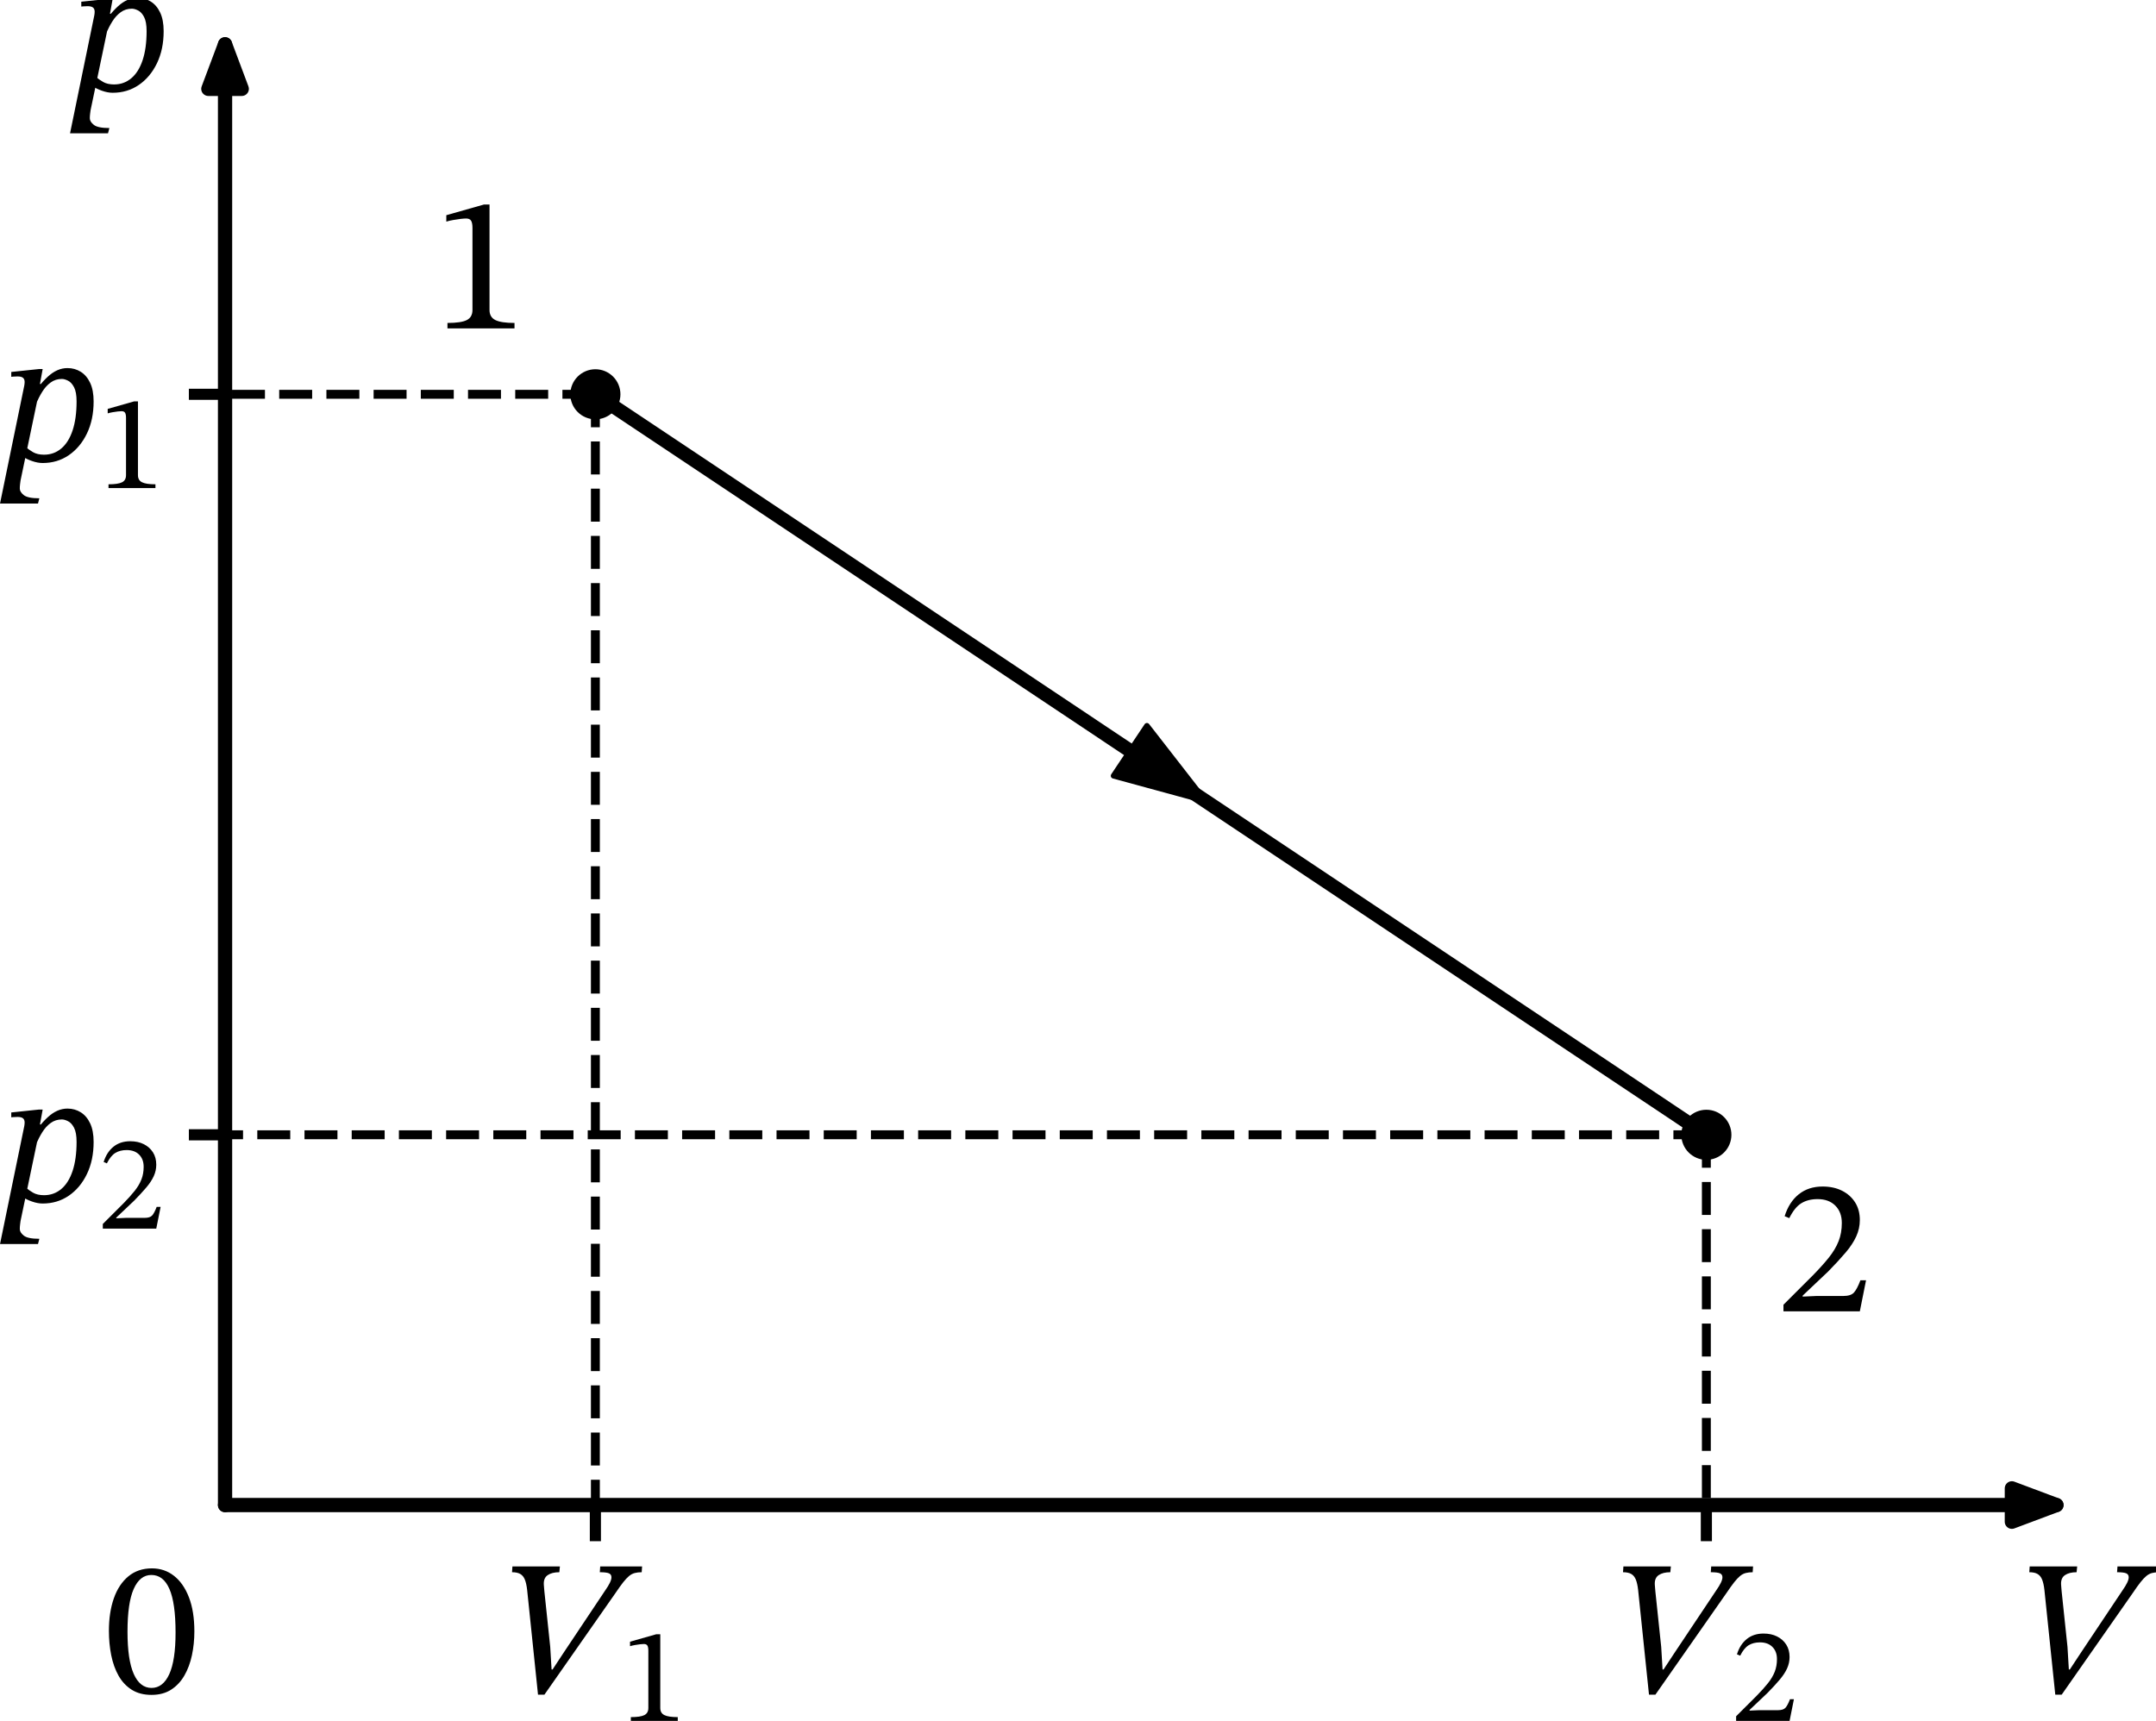 <?xml version="1.0" encoding="UTF-8" standalone="no"?>
<svg
   width="387.318pt"
   height="309.218pt"
   viewBox="0 0 387.318 309.218"
   version="1.1"
   id="svg28"
   sodipodi:docname="1133t.svg"
   xmlns:inkscape="http://www.inkscape.org/namespaces/inkscape"
   xmlns:sodipodi="http://sodipodi.sourceforge.net/DTD/sodipodi-0.dtd"
   xmlns:xlink="http://www.w3.org/1999/xlink"
   xmlns="http://www.w3.org/2000/svg"
   xmlns:svg="http://www.w3.org/2000/svg"
   xmlns:rdf="http://www.w3.org/1999/02/22-rdf-syntax-ns#"
   xmlns:cc="http://creativecommons.org/ns#"
   xmlns:dc="http://purl.org/dc/elements/1.1/">
  <sodipodi:namedview
     id="namedview28"
     pagecolor="#ffffff"
     bordercolor="#000000"
     borderopacity="0.25"
     inkscape:showpageshadow="2"
     inkscape:pageopacity="0.0"
     inkscape:pagecheckerboard="0"
     inkscape:deskcolor="#d1d1d1"
     inkscape:document-units="pt" />
  <defs
     id="defs1">
    <style
       type="text/css"
       id="style1">*{stroke-linejoin: round; stroke-linecap: butt}</style>
  </defs>
  <g
     id="figure_1"
     transform="translate(-7.37,-14.882)">
    <g
       id="axes_1">
      <g
         id="line2d_1">
        <path
           d="m 114.328,85.729 2.016,1.344 2.016,1.344 2.016,1.344 2.016,1.344 2.016,1.344 2.016,1.344 2.016,1.344 2.016,1.344 2.016,1.344 2.016,1.344 2.016,1.344 2.016,1.344 2.016,1.344 2.016,1.344 2.016,1.344 2.016,1.344 2.016,1.344 2.016,1.344 2.016,1.344 2.016,1.344 2.016,1.344 2.016,1.344 2.016,1.344 2.016,1.344 2.016,1.344 2.016,1.344 2.016,1.344 2.016,1.344 2.016,1.344 2.016,1.344 2.016,1.344 2.016,1.344 2.016,1.344 2.016,1.344 2.016,1.344 2.016,1.344 2.016,1.344 2.016,1.344 2.016,1.344 2.016,1.344 2.016,1.344 2.016,1.344 2.016,1.344 2.016,1.344 2.016,1.344 2.016,1.344 2.016,1.344 2.016,1.344 2.016,1.344 2.016,1.344 2.016,1.344 2.016,1.344 2.016,1.344 2.016,1.344 2.016,1.344 2.016,1.344 2.016,1.344 2.016,1.344 2.016,1.344 2.016,1.344 2.016,1.344 2.016,1.344 2.016,1.344 2.016,1.344 2.016,1.344 2.016,1.344 2.016,1.344 2.016,1.344 2.016,1.344 2.016,1.344 2.016,1.344 2.016,1.344 2.016,1.344 2.016,1.344 2.016,1.344 2.016,1.344 2.016,1.344 2.016,1.344 2.016,1.344 2.016,1.344 2.016,1.344 2.016,1.344 2.016,1.344 2.016,1.344 2.016,1.344 2.016,1.344 2.016,1.344 2.016,1.344 2.016,1.344 2.016,1.344 2.016,1.344 2.016,1.344 2.016,1.344 2.016,1.344 2.016,1.344 2.016,1.344 2.016,1.344 2.016,1.344 2.016,1.344"
           clip-path="url(#p5e4f1dcad4)"
           style="fill:none;stroke:#000000;stroke-width:2.5;stroke-linecap:square"
           id="path3" />
      </g>
      <g
         id="matplotlib.axis_1">
        <g
           id="xtick_1">
          <g
             id="line2d_2">
            <defs
               id="defs3">
              <path
                 id="m9ab857a58b"
                 d="M 0,0 V 6.5"
                 style="stroke:#000000;stroke-width:2" />
            </defs>
            <g
               id="g3">
              <use
                 xlink:href="#m9ab857a58b"
                 x="114.328"
                 y="285.313"
                 style="stroke:#000000;stroke-width:2"
                 id="use3" />
            </g>
          </g>
          <g
             id="text_1">
            <!-- $V_1$ -->
            <g
               transform="matrix(0.34,0,0,-0.34,96.988,319.315)"
               id="g5">
              <defs
                 id="defs4">
                <path
                   id="STIXTwoText-Italic-56"
                   d="M 1504,-32 H 1293 L 934,3430 q -25,218 -77,343 -51,125 -150,182 -99,58 -272,58 l 13,192 h 1568 l -19,-192 q -243,0 -384,-96 -141,-96 -128,-314 0,-32 9,-115 10,-83 10,-115 l 192,-1824 45,-749 h 32 l 371,563 1376,2061 q 90,128 144,237 54,109 54,185 0,96 -83,131 -83,36 -301,36 l 13,192 h 1383 l -13,-192 q -128,0 -228,-26 -99,-25 -189,-99 -89,-74 -195,-208 -105,-134 -252,-352 z"
                   transform="scale(0.016)" />
                <path
                   id="STIXTwoText-31"
                   d="M 2726,0 H 512 v 179 q 454,0 640,96 186,96 186,333 v 2707 q 0,167 -45,240 -45,74 -167,74 -64,0 -179,-13 -115,-13 -243,-36 -128,-22 -230,-54 v 212 l 1241,352 h 186 V 608 q 0,-237 192,-333 192,-96 633,-96 z"
                   transform="scale(0.016)" />
              </defs>
              <use
                 xlink:href="#STIXTwoText-Italic-56"
                 transform="translate(0,0.297)"
                 id="use4" />
              <use
                 xlink:href="#STIXTwoText-31"
                 transform="matrix(0.7,0,0,0.7,64,-14.075)"
                 id="use5" />
            </g>
          </g>
        </g>
        <g
           id="xtick_2">
          <g
             id="line2d_3">
            <g
               id="g6">
              <use
                 xlink:href="#m9ab857a58b"
                 x="313.912"
                 y="285.313"
                 style="stroke:#000000;stroke-width:2"
                 id="use6" />
            </g>
          </g>
          <g
             id="text_2">
            <!-- $V_2$ -->
            <g
               transform="matrix(0.34,0,0,-0.34,296.572,319.315)"
               id="g8">
              <defs
                 id="defs6">
                <path
                   id="STIXTwoText-32"
                   d="M 2765,0 H 243 v 218 l 973,972 q 320,327 531,592 211,266 317,535 106,269 106,601 0,359 -215,573 -214,215 -585,215 -314,0 -535,-135 -221,-134 -400,-493 l -153,64 q 147,468 467,724 320,256 787,256 365,0 640,-138 275,-138 432,-384 157,-246 157,-586 0,-281 -119,-541 -118,-259 -352,-534 -233,-275 -572,-621 L 877,518 v -32 l 448,20 h 889 q 256,0 358,115 103,115 212,403 h 186 z"
                   transform="scale(0.016)" />
              </defs>
              <use
                 xlink:href="#STIXTwoText-Italic-56"
                 transform="translate(0,0.297)"
                 id="use7" />
              <use
                 xlink:href="#STIXTwoText-32"
                 transform="matrix(0.7,0,0,0.7,64,-14.075)"
                 id="use8" />
            </g>
          </g>
        </g>
        <g
           id="xtick_3">
          <g
             id="line2d_4" />
          <g
             id="text_3">
            <!-- $V$ -->
            <g
               transform="matrix(0.34,0,0,-0.34,369.56,319.315)"
               id="g9">
              <use
                 xlink:href="#STIXTwoText-Italic-56"
                 transform="translate(0,0.297)"
                 id="use9" />
            </g>
          </g>
        </g>
        <g
           id="xtick_4">
          <g
             id="line2d_5" />
          <g
             id="text_4">
            <!-- $0$ -->
            <g
               transform="matrix(0.34,0,0,-0.34,25.994,319.315)"
               id="g10">
              <defs
                 id="defs9">
                <path
                   id="STIXTwoText-30"
                   d="M 1581,-70 Q 1197,-70 928,99 659,269 492,563 326,858 249,1242 q -76,384 -76,806 0,608 163,1072 163,464 480,726 317,263 778,263 416,0 729,-247 314,-246 493,-710 179,-464 179,-1123 0,-410 -80,-788 Q 2835,864 2665,569 2496,275 2227,102 1958,-70 1581,-70 Z m 0,230 q 377,0 585,454 208,455 208,1376 0,973 -202,1437 -201,464 -598,464 -377,0 -582,-461 Q 787,2970 787,2016 787,1088 992,624 1197,160 1581,160 Z"
                   transform="scale(0.016)" />
              </defs>
              <use
                 xlink:href="#STIXTwoText-30"
                 transform="translate(0,0.797)"
                 id="use10" />
            </g>
          </g>
        </g>
      </g>
      <g
         id="matplotlib.axis_2">
        <g
           id="ytick_1">
          <g
             id="line2d_6">
            <defs
               id="defs10">
              <path
                 id="m02f4ec561e"
                 d="M 0,0 H -6.5"
                 style="stroke:#000000;stroke-width:2" />
            </defs>
            <g
               id="g11">
              <use
                 xlink:href="#m02f4ec561e"
                 x="47.8"
                 y="85.729"
                 style="stroke:#000000;stroke-width:2"
                 id="use11" />
            </g>
          </g>
          <g
             id="text_5">
            <!-- $p_1$ -->
            <g
               transform="matrix(0.34,0,0,-0.34,7.2,97.73)"
               id="g13">
              <defs
                 id="defs11">
                <path
                   id="STIXTwoText-Italic-70"
                   d="m 1440,-70 q -166,0 -355,67 -189,67 -266,131 l 83,320 q 77,-77 221,-160 144,-83 362,-83 326,0 569,204 244,205 375,599 131,394 131,957 0,307 -83,467 -83,160 -199,217 -115,58 -204,58 -212,0 -372,-119 -160,-118 -275,-304 -115,-185 -205,-396 l 71,550 q 166,205 319,346 154,141 314,211 160,71 333,71 243,0 438,-122 196,-122 311,-365 115,-243 115,-614 0,-602 -221,-1060 Q 2682,448 2304,189 1926,-70 1440,-70 Z M 1286,-1408 H 32 l 800,3891 q 6,32 9,61 4,29 4,61 0,96 -55,140 -54,45 -182,45 -70,0 -138,-6 -67,-6 -67,-6 v 160 l 915,96 h 122 l -90,-493 h 26 L 710,-646 q -6,-45 -16,-122 -9,-77 -9,-147 0,-109 131,-214 131,-106 515,-106 z"
                   transform="scale(0.016)" />
              </defs>
              <use
                 xlink:href="#STIXTwoText-Italic-70"
                 transform="translate(0,0.094)"
                 id="use12" />
              <use
                 xlink:href="#STIXTwoText-31"
                 transform="matrix(0.7,0,0,0.7,52.1,-14.278)"
                 id="use13" />
            </g>
          </g>
        </g>
        <g
           id="ytick_2">
          <g
             id="line2d_7">
            <g
               id="g14">
              <use
                 xlink:href="#m02f4ec561e"
                 x="47.8"
                 y="218.785"
                 style="stroke:#000000;stroke-width:2"
                 id="use14" />
            </g>
          </g>
          <g
             id="text_6">
            <!-- $p_2$ -->
            <g
               transform="matrix(0.34,0,0,-0.34,7.2,230.786)"
               id="g16">
              <use
                 xlink:href="#STIXTwoText-Italic-70"
                 transform="translate(0,0.094)"
                 id="use15" />
              <use
                 xlink:href="#STIXTwoText-32"
                 transform="matrix(0.7,0,0,0.7,52.1,-14.278)"
                 id="use16" />
            </g>
          </g>
        </g>
        <g
           id="ytick_3">
          <g
             id="line2d_8" />
          <g
             id="text_7">
            <!-- $p$ -->
            <g
               transform="matrix(0.34,0,0,-0.34,19.78,31.202)"
               id="g17">
              <use
                 xlink:href="#STIXTwoText-Italic-70"
                 transform="translate(0,0.094)"
                 id="use17" />
            </g>
          </g>
        </g>
      </g>
      <g
         id="line2d_9">
        <path
           d="M 114.328,85.729"
           clip-path="url(#p5e4f1dcad4)"
           style="fill:none;stroke:#000000;stroke-width:1.5;stroke-linecap:square"
           id="path17" />
        <defs
           id="defs17">
          <path
             id="m6a14a478a8"
             d="M 0,4 C 1.061,4 2.078,3.579 2.828,2.828 3.579,2.078 4,1.061 4,0 4,-1.061 3.579,-2.078 2.828,-2.828 2.078,-3.579 1.061,-4 0,-4 -1.061,-4 -2.078,-3.579 -2.828,-2.828 -3.579,-2.078 -4,-1.061 -4,0 -4,1.061 -3.579,2.078 -2.828,2.828 -2.078,3.579 -1.061,4 0,4 Z"
             style="stroke:#000000" />
        </defs>
        <g
           clip-path="url(#p5e4f1dcad4)"
           id="g18">
          <use
             xlink:href="#m6a14a478a8"
             x="114.328"
             y="85.729"
             style="stroke:#000000"
             id="use18" />
        </g>
      </g>
      <g
         id="line2d_10">
        <path
           d="M 313.912,218.785"
           clip-path="url(#p5e4f1dcad4)"
           style="fill:none;stroke:#000000;stroke-width:1.5;stroke-linecap:square"
           id="path18" />
        <g
           clip-path="url(#p5e4f1dcad4)"
           id="g19">
          <use
             xlink:href="#m6a14a478a8"
             x="313.912"
             y="218.785"
             style="stroke:#000000"
             id="use19" />
        </g>
      </g>
      <g
         id="line2d_11">
        <path
           d="M 114.328,85.729 H 47.8"
           clip-path="url(#p5e4f1dcad4)"
           style="fill:none;stroke:#000000;stroke-width:1.6;stroke-dasharray:5.92, 2.56;stroke-dashoffset:0"
           id="path19" />
      </g>
      <g
         id="line2d_12">
        <path
           d="M 313.912,218.785 H 47.8"
           clip-path="url(#p5e4f1dcad4)"
           style="fill:none;stroke:#000000;stroke-width:1.6;stroke-dasharray:5.92, 2.56;stroke-dashoffset:0"
           id="path20" />
      </g>
      <g
         id="line2d_13">
        <path
           d="M 114.328,85.729 V 285.313"
           clip-path="url(#p5e4f1dcad4)"
           style="fill:none;stroke:#000000;stroke-width:1.6;stroke-dasharray:5.92, 2.56;stroke-dashoffset:0"
           id="path21" />
      </g>
      <g
         id="line2d_14">
        <path
           d="m 313.912,218.785 v 66.528"
           clip-path="url(#p5e4f1dcad4)"
           style="fill:none;stroke:#000000;stroke-width:1.6;stroke-dasharray:5.92, 2.56;stroke-dashoffset:0"
           id="path22" />
      </g>
      <g
         id="patch_3">
        <path
           d="m 224.858,159.415 q 0.175,0.117 -0.965,-0.643"
           clip-path="url(#p5e4f1dcad4)"
           style="fill:none;stroke:#000000;stroke-linecap:round"
           id="path23" />
        <path
           d="m 213.409,145.293 10.484,13.479 -16.475,-4.493 z"
           clip-path="url(#p5e4f1dcad4)"
           style="stroke:#000000;stroke-linecap:round"
           id="path24" />
      </g>
      <g
         id="text_8">
        <!-- 1 -->
        <g
           transform="matrix(0.34,0,0,-0.34,84.969,73.884)"
           id="g24">
          <use
             xlink:href="#STIXTwoText-31"
             id="use24" />
        </g>
      </g>
      <g
         id="text_9">
        <!-- 2 -->
        <g
           transform="matrix(0.34,0,0,-0.34,326.441,250.503)"
           id="g25">
          <use
             xlink:href="#STIXTwoText-32"
             id="use25" />
        </g>
      </g>
      <g
         id="patch_4">
        <path
           d="m 47.8,285.313 q 166.32,0 328.995,0"
           style="fill:none;stroke:#000000;stroke-width:2.56;stroke-linecap:round"
           id="path25" />
        <path
           d="m 368.795,282.313 8,3 -8,3 z"
           style="stroke:#000000;stroke-width:2.56;stroke-linecap:round"
           id="path26" />
      </g>
      <g
         id="patch_5">
        <path
           d="m 47.8,285.313 q 0,-133.056 0,-262.467"
           style="fill:none;stroke:#000000;stroke-width:2.56;stroke-linecap:round"
           id="path27" />
        <path
           d="m 44.8,30.846 3,-8 3,8 z"
           style="stroke:#000000;stroke-width:2.56;stroke-linecap:round"
           id="path28" />
      </g>
    </g>
  </g>
  <defs
     id="defs28">
    <clipPath
       id="p5e4f1dcad4">
      <rect
         x="34.494"
         y="19.201"
         width="345.946"
         height="266.112"
         id="rect28" />
    </clipPath>
  </defs>
</svg>

